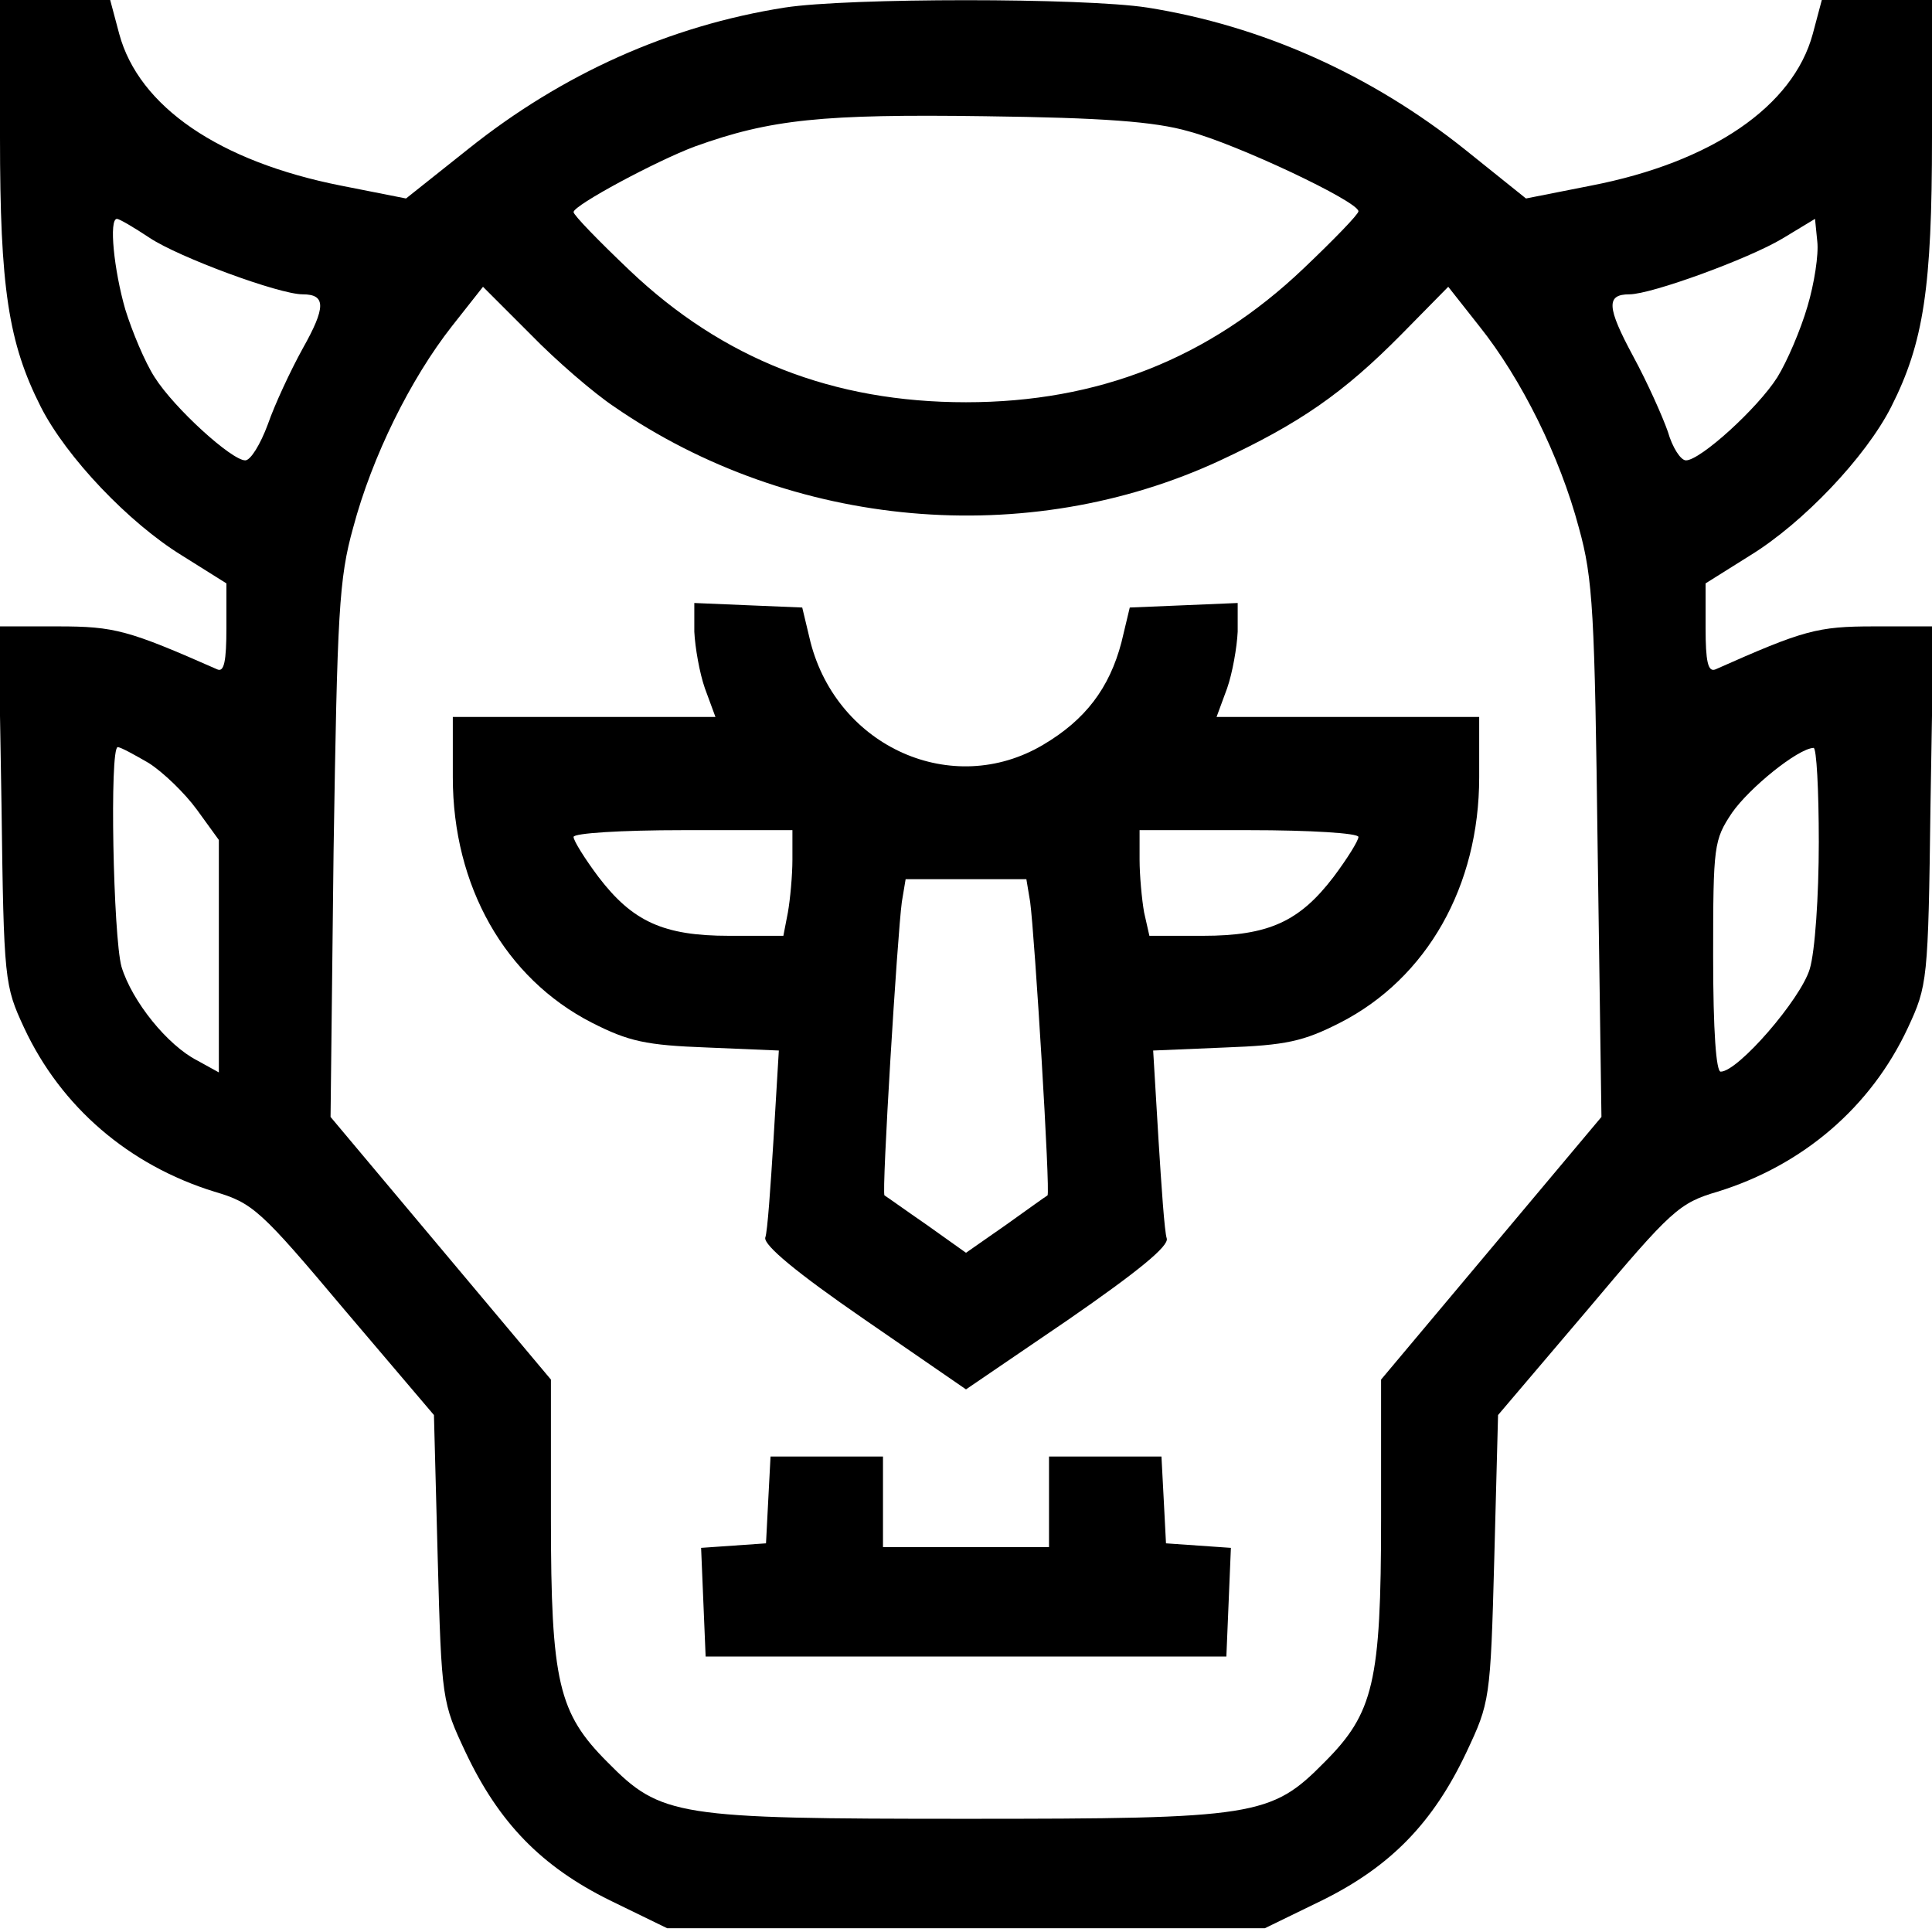 <?xml version="1.0" standalone="no"?>
<!DOCTYPE svg PUBLIC "-//W3C//DTD SVG 20010904//EN"
 "http://www.w3.org/TR/2001/REC-SVG-20010904/DTD/svg10.dtd">
<svg version="1.0" xmlns="http://www.w3.org/2000/svg"
 width="256pt" height="256pt" viewBox="0 0 256 256"
 preserveAspectRatio="xMidYMid meet">

<g transform="translate(0,256) scale(0.1,-0.1)"
fill="#000000" stroke="none">
<path d="M0 2378 c0 -199 11 -272 54 -357 34 -67 117 -154 187 -197 l59 -37 0
-59 c0 -44 -3 -59 -12 -55 -118 52 -136 57 -211 57 l-79 0 4 -237 c3 -233 4
-239 30 -295 49 -105 139 -182 252 -217 51 -15 61 -24 172 -156 l119 -140 5
-190 c5 -188 6 -191 37 -257 44 -93 100 -151 191 -196 l76 -37 396 0 396 0 76
37 c91 45 147 103 191 196 31 66 32 69 37 257 l5 190 119 140 c111 132 121
141 172 156 113 35 203 112 252 217 26 56 27 62 30 295 l4 237 -79 0 c-75 0
-93 -5 -210 -57 -10 -4 -13 11 -13 55 l0 59 59 37 c70 43 153 130 187 197 43
85 54 158 54 357 l0 182 -73 0 -73 0 -12 -45 c-26 -96 -134 -170 -294 -201
l-86 -17 -81 65 c-124 99 -269 164 -421 188 -84 13 -396 13 -480 0 -153 -24
-295 -88 -419 -187 l-83 -66 -86 17 c-162 32 -268 105 -294 201 l-12 45 -73 0
-73 0 0 -182z m1575 8 c64 -17 225 -93 225 -106 0 -4 -33 -38 -73 -76 -125
-119 -272 -177 -447 -177 -176 0 -322 57 -446 175 -41 39 -74 73 -74 77 0 9
110 68 161 87 100 36 169 43 384 40 156 -2 225 -7 270 -20z m-1377 -141 c39
-26 172 -75 203 -75 31 0 31 -17 0 -72 -16 -29 -37 -74 -46 -100 -10 -27 -23
-48 -30 -48 -18 0 -94 69 -120 110 -13 20 -30 61 -39 90 -15 52 -22 120 -11
120 3 0 22 -11 43 -25z m2197 -91 c-9 -31 -27 -73 -40 -94 -26 -41 -102 -110
-121 -110 -7 0 -18 17 -24 38 -7 20 -27 65 -46 100 -35 65 -36 82 -5 82 29 0
158 47 203 74 l43 26 3 -30 c2 -17 -4 -56 -13 -86z m-1581 -133 c235 -162 547
-190 803 -71 105 49 163 89 240 167 l62 63 41 -52 c56 -70 107 -173 132 -267
19 -68 21 -113 25 -428 l5 -353 -146 -174 -146 -174 0 -184 c0 -217 -10 -258
-75 -323 -71 -72 -91 -75 -475 -75 -384 0 -404 3 -475 75 -65 65 -75 106 -75
323 l0 184 -146 174 -146 174 4 352 c5 317 7 361 26 429 25 94 76 197 131 267
l41 52 63 -63 c34 -35 84 -78 111 -96z m-617 -472 c19 -12 48 -40 64 -62 l29
-40 0 -154 0 -154 -29 16 c-39 20 -86 78 -100 124 -11 40 -16 291 -5 291 4 0
22 -10 41 -21z m2213 -105 c0 -71 -5 -145 -12 -168 -12 -40 -95 -136 -118
-136 -6 0 -10 53 -10 153 0 147 1 154 25 190 23 33 87 85 108 86 4 1 7 -56 7
-125z"/>
<path d="M920 1723 c1 -21 7 -55 14 -75 l14 -38 -174 0 -174 0 0 -80 c0 -144
69 -266 184 -325 49 -25 72 -30 153 -33 l95 -4 -7 -117 c-4 -64 -8 -123 -11
-131 -2 -10 41 -46 131 -108 l135 -93 135 92 c94 65 134 98 131 108 -3 9 -7
68 -11 132 l-7 117 95 4 c81 3 104 8 153 33 115 59 184 181 184 325 l0 80
-174 0 -174 0 14 38 c7 20 13 54 14 75 l0 38 -71 -3 -72 -3 -11 -46 c-16 -61
-48 -103 -104 -136 -120 -71 -272 -3 -308 136 l-11 46 -72 3 -71 3 0 -38z
m130 -302 c0 -21 -3 -53 -6 -70 l-6 -31 -72 0 c-87 0 -128 19 -173 78 -18 24
-33 48 -33 53 0 5 63 9 145 9 l145 0 0 -39z m750 30 c0 -5 -15 -29 -33 -53
-45 -59 -86 -78 -173 -78 l-71 0 -7 31 c-3 17 -6 49 -6 70 l0 39 145 0 c82 0
145 -4 145 -9z m-435 -86 c6 -44 27 -386 23 -389 -2 -1 -27 -19 -55 -39 l-53
-37 -52 37 c-29 20 -54 38 -56 39 -4 3 17 345 23 389 l5 30 80 0 80 0 5 -30z"/>
<path d="M1018 573 l-3 -58 -43 -3 -43 -3 3 -72 3 -72 345 0 345 0 3 72 3 72
-43 3 -43 3 -3 58 -3 57 -74 0 -75 0 0 -60 0 -60 -110 0 -110 0 0 60 0 60 -75
0 -74 0 -3 -57z"/>
</g>
</svg>
